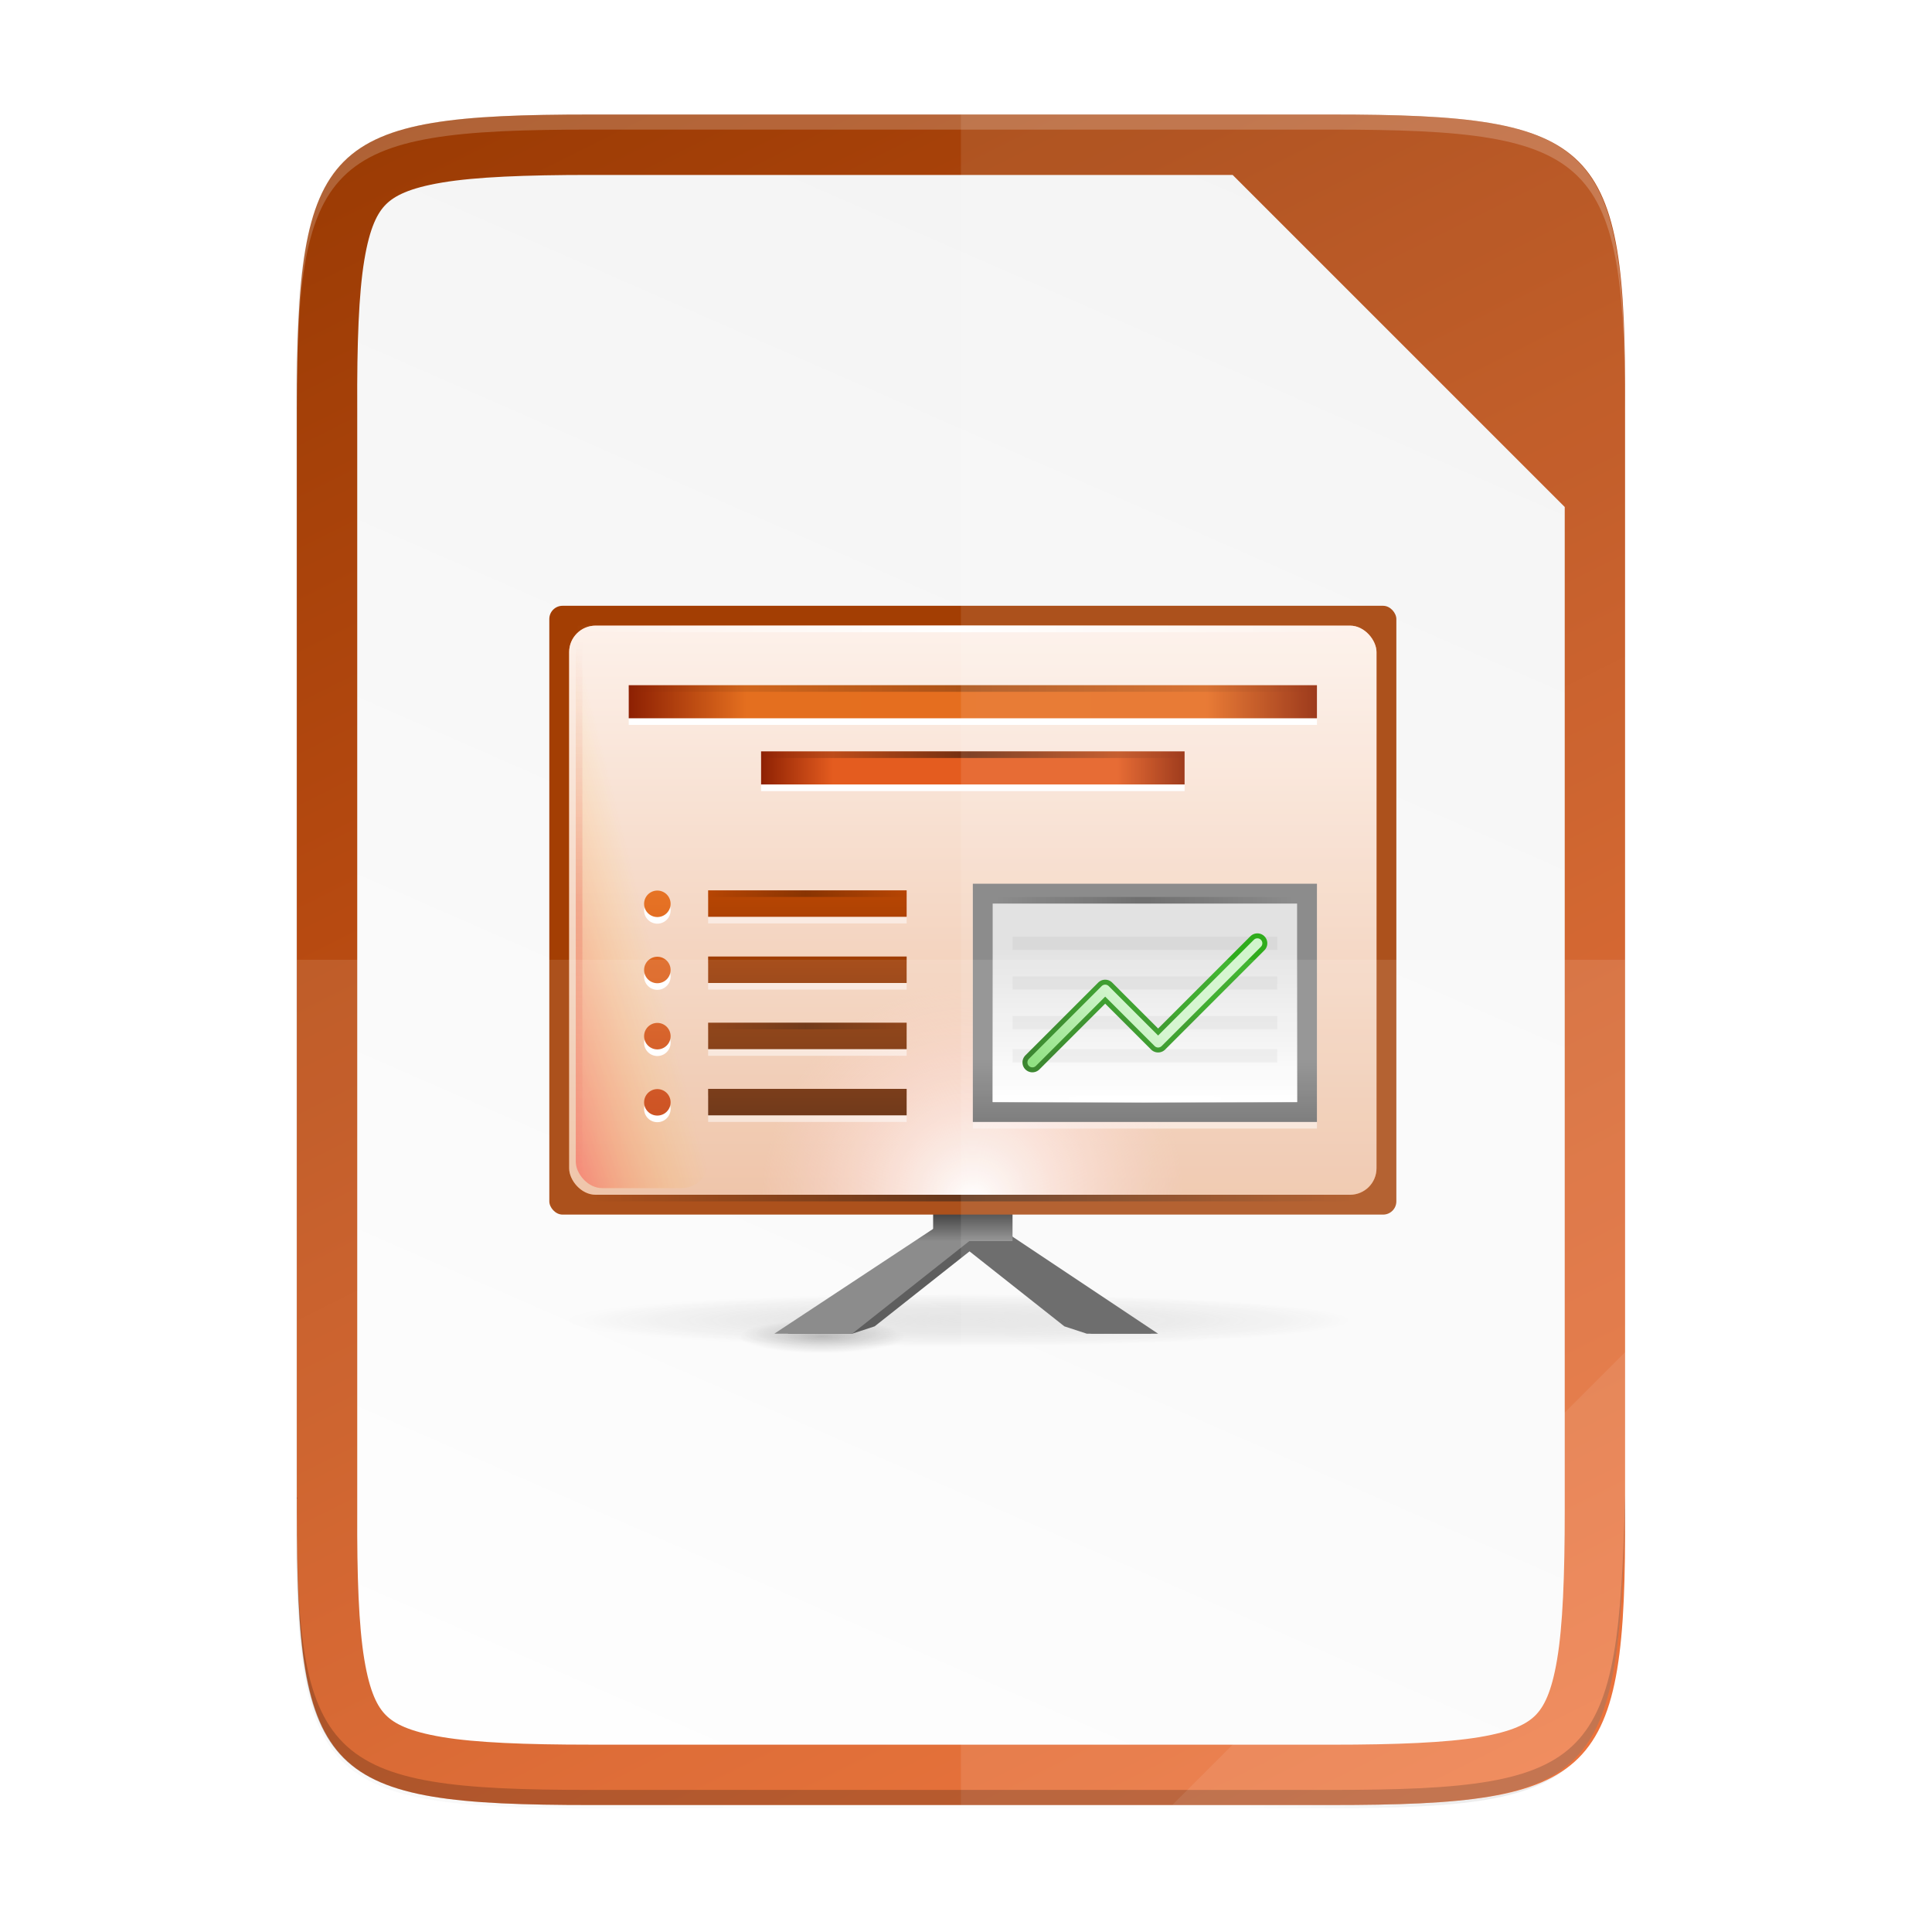 <?xml version="1.0" encoding="UTF-8" standalone="no"?>
<!-- Created with Inkscape (http://www.inkscape.org/) -->

<svg
   xmlns:dc="http://purl.org/dc/elements/1.1/"
   xmlns:cc="http://creativecommons.org/ns#"
   xmlns:rdf="http://www.w3.org/1999/02/22-rdf-syntax-ns#"
   xmlns:svg="http://www.w3.org/2000/svg"
   xmlns="http://www.w3.org/2000/svg"
   xmlns:xlink="http://www.w3.org/1999/xlink"
   xmlns:sodipodi="http://sodipodi.sourceforge.net/DTD/sodipodi-0.dtd"
   xmlns:inkscape="http://www.inkscape.org/namespaces/inkscape"
   width="256"
   height="256"
   viewBox="0 0 67.733 67.733"
   version="1.1"
   id="svg1037"
   inkscape:version="0.92.2 (unknown)"
   sodipodi:docname="1.svg">
  <defs
     id="defs1031">
    <linearGradient
       x1="1278"
       y1="-1062.638"
       x2="1278"
       y2="-1118.638"
       id="linearGradient21865"
       xlink:href="#linearGradient8754"
       gradientUnits="userSpaceOnUse"
       gradientTransform="matrix(2,0,0,2,-1069,630.656)" />
    <linearGradient
       id="linearGradient8754">
      <stop
         id="stop8756"
         style="stop-color:#dc85e9;stop-opacity:1"
         offset="0" />
      <stop
         id="stop8758"
         style="stop-color:#f8dcfb;stop-opacity:1"
         offset="1" />
    </linearGradient>
    <linearGradient
       x1="1559.5"
       y1="184"
       x2="1542"
       y2="184"
       id="linearGradient21867"
       xlink:href="#linearGradient8742"
       gradientUnits="userSpaceOnUse"
       gradientTransform="matrix(-1,0,0,1,2865,-1753.64)" />
    <linearGradient
       id="linearGradient8742">
      <stop
         id="stop8744"
         style="stop-color:#9200ff;stop-opacity:1"
         offset="0" />
      <stop
         id="stop8746"
         style="stop-color:#ff00ff;stop-opacity:0"
         offset="1" />
    </linearGradient>
    <linearGradient
       x1="1559.5"
       y1="184"
       x2="1542"
       y2="184"
       id="linearGradient21869"
       xlink:href="#linearGradient8742"
       gradientUnits="userSpaceOnUse"
       gradientTransform="translate(-123,-1753.64)" />
    <radialGradient
       cx="152.333"
       cy="-754.638"
       r="15"
       fx="152.333"
       fy="-754.638"
       id="radialGradient21871"
       xlink:href="#linearGradient8717"
       gradientUnits="userSpaceOnUse"
       gradientTransform="matrix(4.06286e-6,1.015,-4.277,0,-1857.01,-1670.52)" />
    <linearGradient
       id="linearGradient8717">
      <stop
         id="stop8719"
         style="stop-color:#800080;stop-opacity:1"
         offset="0" />
      <stop
         id="stop8723"
         style="stop-color:#800080;stop-opacity:1"
         offset="0.727" />
      <stop
         id="stop8721"
         style="stop-color:#ff00ff;stop-opacity:0"
         offset="1" />
    </linearGradient>
    <linearGradient
       x1="453.5"
       y1="970.5"
       x2="404.5"
       y2="970.5"
       id="linearGradient21873"
       xlink:href="#linearGradient8964"
       gradientUnits="userSpaceOnUse"
       gradientTransform="matrix(2,0,0,2,513,-3495.64)" />
    <linearGradient
       id="linearGradient8964">
      <stop
         id="stop8966"
         style="stop-color:#e196fb;stop-opacity:1"
         offset="0" />
      <stop
         id="stop8968"
         style="stop-color:#f4c7fa;stop-opacity:1"
         offset="0.13" />
      <stop
         id="stop8970"
         style="stop-color:#e091f3;stop-opacity:1"
         offset="0.314" />
      <stop
         id="stop8972"
         style="stop-color:#d764e9;stop-opacity:1"
         offset="0.441" />
      <stop
         id="stop8974"
         style="stop-color:#e7adf0;stop-opacity:1"
         offset="0.684" />
      <stop
         id="stop8976"
         style="stop-color:#e6a9f8;stop-opacity:1"
         offset="0.756" />
      <stop
         id="stop8978"
         style="stop-color:#e595f2;stop-opacity:1"
         offset="0.88" />
      <stop
         id="stop8980"
         style="stop-color:#f2cbf8;stop-opacity:1"
         offset="1" />
    </linearGradient>
    <linearGradient
       x1="1322"
       y1="-1568.511"
       x2="1419"
       y2="-1568.511"
       id="linearGradient21875"
       xlink:href="#linearGradient8663"
       gradientUnits="userSpaceOnUse"
       gradientTransform="translate(0.023,4.5e-5)" />
    <linearGradient
       id="linearGradient8663">
      <stop
         id="stop8665"
         style="stop-color:#9207a7;stop-opacity:1"
         offset="0" />
      <stop
         id="stop8667"
         style="stop-color:#c658bc;stop-opacity:1"
         offset="0.273" />
      <stop
         id="stop8669"
         style="stop-color:#a42eb6;stop-opacity:1"
         offset="0.51" />
      <stop
         id="stop8671"
         style="stop-color:#b415cd;stop-opacity:1"
         offset="0.834" />
      <stop
         id="stop8673"
         style="stop-color:#950ba8;stop-opacity:1"
         offset="1" />
    </linearGradient>
    <radialGradient
       cx="518.854"
       cy="730.484"
       r="22.89"
       fx="518.854"
       fy="730.484"
       id="radialGradient21877"
       xlink:href="#linearGradient14494"
       gradientUnits="userSpaceOnUse"
       gradientTransform="matrix(0.96,0,1.35768e-7,0.268,21.681,534.374)" />
    <linearGradient
       id="linearGradient14494">
      <stop
         id="stop14496"
         style="stop-color:#dc85e9;stop-opacity:1"
         offset="0" />
      <stop
         id="stop14498"
         style="stop-color:#f2cbf8;stop-opacity:1"
         offset="1" />
    </linearGradient>
    <linearGradient
       id="linearGradient8859">
      <stop
         id="stop8861"
         style="stop-color:#ffffff;stop-opacity:1"
         offset="0" />
      <stop
         id="stop8863"
         style="stop-color:#aa0000;stop-opacity:0"
         offset="1" />
    </linearGradient>
    <linearGradient
       x1="1510.477"
       y1="169"
       x2="1485.877"
       y2="194"
       id="linearGradient21881"
       xlink:href="#linearGradient8984"
       gradientUnits="userSpaceOnUse"
       gradientTransform="matrix(0.984,0,0,0.973,-100.349,-1748.97)" />
    <linearGradient
       id="linearGradient8984">
      <stop
         id="stop8986"
         style="stop-color:#ffffff;stop-opacity:1"
         offset="0" />
      <stop
         id="stop8988"
         style="stop-color:#ffffff;stop-opacity:0"
         offset="1" />
    </linearGradient>
    <linearGradient
       x1="1354.568"
       y1="-1522.359"
       x2="1383.38"
       y2="-1543.981"
       id="linearGradient21883"
       xlink:href="#linearGradient8984"
       gradientUnits="userSpaceOnUse"
       gradientTransform="matrix(0.976,0.126,-0.367,0.977,-556.181,-210.596)" />
    <linearGradient
       id="linearGradient7701">
      <stop
         id="stop7699"
         style="stop-color:#950ba8;stop-opacity:1"
         offset="0" />
      <stop
         id="stop7693"
         style="stop-color:#c557bc;stop-opacity:1"
         offset="1" />
    </linearGradient>
    <radialGradient
       cx="152.333"
       cy="-754.638"
       r="15"
       fx="152.333"
       fy="-754.638"
       id="radialGradient21871-3"
       xlink:href="#linearGradient8717"
       gradientUnits="userSpaceOnUse"
       gradientTransform="matrix(4.06286e-6,1.015,-4.277,0,-1857.01,-1670.52)" />
    <radialGradient
       cx="518.854"
       cy="730.484"
       r="22.89"
       fx="518.854"
       fy="730.484"
       id="radialGradient21877-8"
       xlink:href="#linearGradient14494"
       gradientUnits="userSpaceOnUse"
       gradientTransform="matrix(0.96,0,1.35768e-7,0.268,21.681,534.374)" />
    <linearGradient
       id="linearGradient9981">
      <stop
         id="stop9983"
         offset="0"
         style="stop-color: rgb(255, 246, 221); stop-opacity: 1;" />
      <stop
         id="stop9985"
         offset="1"
         style="stop-color: rgb(254, 248, 244); stop-opacity: 1;" />
    </linearGradient>
    <radialGradient
       inkscape:collect="always"
       xlink:href="#linearGradient16134-3-1-8"
       id="radialGradient4423"
       gradientUnits="userSpaceOnUse"
       gradientTransform="matrix(7.93527e-7,0.169,-0.835,0,197.029,-1517.95)"
       cx="152.333"
       cy="-754.638"
       fx="152.333"
       fy="-754.638"
       r="15" />
    <linearGradient
       id="linearGradient16134-3-1-8">
      <stop
         id="stop16136-6-3-7"
         style="stop-color:#000000;stop-opacity:0.502"
         offset="0" />
      <stop
         id="stop16138-4-6-2"
         style="stop-color:#000000;stop-opacity:0"
         offset="1" />
    </linearGradient>
    <radialGradient
       cx="152.333"
       cy="-754.638"
       r="15"
       fx="152.333"
       fy="-754.638"
       id="radialGradient21562"
       xlink:href="#linearGradient10462-7"
       gradientUnits="userSpaceOnUse"
       gradientTransform="matrix(3.84067e-6,0.271,-4.043,0,-2201.98,-1535.94)" />
    <linearGradient
       id="linearGradient10462-7">
      <stop
         id="stop10464-0"
         style="stop-color:#808080;stop-opacity:0.502"
         offset="0" />
      <stop
         id="stop10466-1"
         style="stop-color:#000000;stop-opacity:0"
         offset="1" />
    </linearGradient>
    <linearGradient
       inkscape:collect="always"
       xlink:href="#linearGradient10423"
       id="linearGradient4425"
       gradientUnits="userSpaceOnUse"
       x1="850.25"
       y1="-1506.575"
       x2="850.25"
       y2="-1510.583" />
    <linearGradient
       id="linearGradient10423">
      <stop
         id="stop10425"
         style="stop-color:#808080;stop-opacity:1"
         offset="0" />
      <stop
         id="stop10427"
         style="stop-color:#333333;stop-opacity:1"
         offset="1" />
    </linearGradient>
    <linearGradient
       x1="809.625"
       y1="-1074.763"
       x2="809.625"
       y2="-1116.764"
       id="linearGradient21568"
       xlink:href="#linearGradient13791"
       gradientUnits="userSpaceOnUse"
       gradientTransform="matrix(2.033,0,0,2.048,-752.267,686.81)" />
    <linearGradient
       id="linearGradient13791">
      <stop
         id="stop13793"
         style="stop-color:#d36118;stop-opacity:1"
         offset="0" />
      <stop
         id="stop13795"
         style="stop-color:#f09e6f;stop-opacity:1"
         offset="1" />
    </linearGradient>
    <linearGradient
       x1="812"
       y1="-1075.638"
       x2="812"
       y2="-1115.638"
       id="linearGradient21570"
       xlink:href="#linearGradient9929"
       gradientUnits="userSpaceOnUse"
       gradientTransform="matrix(2.033,0,0,2.15,-752.267,798.982)" />
    <linearGradient
       id="linearGradient9929">
      <stop
         id="stop9931"
         style="stop-color:#edbfa1;stop-opacity:1"
         offset="0" />
      <stop
         id="stop9933"
         style="stop-color:#fdf1ea;stop-opacity:1"
         offset="1" />
    </linearGradient>
    <linearGradient
       id="linearGradient10144">
      <stop
         id="stop10146"
         style="stop-color:#ff0000;stop-opacity:1"
         offset="0" />
      <stop
         id="stop10148"
         style="stop-color:#ffc600;stop-opacity:0"
         offset="1" />
    </linearGradient>
    <radialGradient
       cx="-1535.455"
       cy="-853"
       r="10"
       fx="-1535.455"
       fy="-853"
       id="radialGradient21574"
       xlink:href="#linearGradient10138"
       gradientUnits="userSpaceOnUse"
       gradientTransform="matrix(-3.316,0,0,-3.2,-6604.01,-3579.6)" />
    <linearGradient
       id="linearGradient10138">
      <stop
         id="stop10140"
         style="stop-color:#ffffff;stop-opacity:1"
         offset="0" />
      <stop
         id="stop10142"
         style="stop-color:#ffd5d5;stop-opacity:0"
         offset="1" />
    </linearGradient>
    <linearGradient
       inkscape:collect="always"
       xlink:href="#linearGradient10658"
       id="linearGradient4110"
       gradientUnits="userSpaceOnUse"
       x1="825.25"
       y1="-1559.638"
       x2="825.25"
       y2="-1525.638" />
    <linearGradient
       id="linearGradient10658">
      <stop
         id="stop10660"
         style="stop-color:#b84603;stop-opacity:1"
         offset="0" />
      <stop
         id="stop10662"
         style="stop-color:#622502;stop-opacity:1"
         offset="1" />
    </linearGradient>
    <linearGradient
       x1="895.5"
       y1="647.812"
       x2="895.5"
       y2="735.75"
       id="linearGradient21578"
       xlink:href="#linearGradient10391"
       gradientUnits="userSpaceOnUse" />
    <linearGradient
       id="linearGradient10391">
      <stop
         id="stop10393"
         style="stop-color:#e67325;stop-opacity:1"
         offset="0" />
      <stop
         id="stop10395"
         style="stop-color:#c8400c;stop-opacity:1"
         offset="1" />
    </linearGradient>
    <linearGradient
       x1="798.245"
       y1="-1589.138"
       x2="902"
       y2="-1589.138"
       id="linearGradient21580"
       xlink:href="#linearGradient10226"
       gradientUnits="userSpaceOnUse" />
    <linearGradient
       id="linearGradient10226">
      <stop
         id="stop10228"
         style="stop-color:#8e2103;stop-opacity:1"
         offset="0" />
      <stop
         id="stop10236"
         style="stop-color:#e46f1f;stop-opacity:1"
         offset="0.169" />
      <stop
         id="stop10234"
         style="stop-color:#e66d20;stop-opacity:1"
         offset="0.838" />
      <stop
         id="stop10230"
         style="stop-color:#922504;stop-opacity:1"
         offset="1" />
    </linearGradient>
    <linearGradient
       x1="902.25"
       y1="-1534.416"
       x2="902.25"
       y2="-1524.357"
       id="linearGradient21582"
       xlink:href="#linearGradient10682"
       gradientUnits="userSpaceOnUse" />
    <linearGradient
       id="linearGradient10682">
      <stop
         id="stop10684"
         style="stop-color:#808080;stop-opacity:1"
         offset="0" />
      <stop
         id="stop10686"
         style="stop-color:#606060;stop-opacity:1"
         offset="1" />
    </linearGradient>
    <linearGradient
       x1="714"
       y1="-1063.638"
       x2="714"
       y2="-1079.16"
       id="linearGradient21584"
       xlink:href="#linearGradient8984"
       gradientUnits="userSpaceOnUse"
       gradientTransform="matrix(1.179,0,0,1.5,10.846,67.819)" />
    <linearGradient
       x1="889"
       y1="-1054.638"
       x2="879"
       y2="-1042.638"
       id="linearGradient21586"
       xlink:href="#linearGradient13214"
       gradientUnits="userSpaceOnUse"
       gradientTransform="matrix(2,0,0,2,-898,556.638)" />
    <linearGradient
       id="linearGradient13214">
      <stop
         id="stop13216"
         style="stop-color:#18a303;stop-opacity:1"
         offset="0" />
      <stop
         id="stop13218"
         style="stop-color:#106802;stop-opacity:1"
         offset="1" />
    </linearGradient>
    <linearGradient
       x1="818.035"
       y1="-1575.703"
       x2="882.237"
       y2="-1575.703"
       id="linearGradient21588"
       xlink:href="#linearGradient10367"
       gradientUnits="userSpaceOnUse" />
    <linearGradient
       id="linearGradient10367">
      <stop
         id="stop10369"
         style="stop-color:#8e2103;stop-opacity:1"
         offset="0" />
      <stop
         id="stop10371"
         style="stop-color:#e45c1f;stop-opacity:1"
         offset="0.169" />
      <stop
         id="stop10373"
         style="stop-color:#e45c1f;stop-opacity:1"
         offset="0.838" />
      <stop
         id="stop10375"
         style="stop-color:#922504;stop-opacity:1"
         offset="1" />
    </linearGradient>
    <linearGradient
       x1="-17"
       y1="-1194.638"
       x2="144"
       y2="-1194.638"
       id="linearGradient21590"
       xlink:href="#linearGradient9014"
       gradientUnits="userSpaceOnUse"
       gradientTransform="matrix(0.727,0,0,1,802.354,-405)" />
    <linearGradient
       id="linearGradient9014">
      <stop
         id="stop9016"
         style="stop-color:#ffffff;stop-opacity:0"
         offset="0" />
      <stop
         id="stop9018"
         style="stop-color:#ffffff;stop-opacity:1"
         offset="0.493" />
      <stop
         id="stop9020"
         style="stop-color:#ffffff;stop-opacity:0"
         offset="1" />
    </linearGradient>
    <linearGradient
       x1="895.5"
       y1="621.562"
       x2="895.5"
       y2="709.5"
       id="linearGradient21594"
       xlink:href="#linearGradient10391"
       gradientUnits="userSpaceOnUse" />
    <linearGradient
       x1="895.5"
       y1="595.312"
       x2="895.5"
       y2="683.25"
       id="linearGradient21598"
       xlink:href="#linearGradient10391"
       gradientUnits="userSpaceOnUse" />
    <linearGradient
       x1="895.5"
       y1="569.062"
       x2="895.5"
       y2="657"
       id="linearGradient21602"
       xlink:href="#linearGradient10391"
       gradientUnits="userSpaceOnUse" />
    <linearGradient
       x1="-17"
       y1="-1194.638"
       x2="144"
       y2="-1194.638"
       id="linearGradient21604"
       xlink:href="#linearGradient8074-2"
       gradientUnits="userSpaceOnUse"
       gradientTransform="matrix(0.646,0,0,1,808.981,-396)" />
    <linearGradient
       id="linearGradient8074-2">
      <stop
         id="stop8076-1"
         style="stop-color:#000000;stop-opacity:0"
         offset="0" />
      <stop
         id="stop8078-94"
         style="stop-color:#000000;stop-opacity:1"
         offset="0.493" />
      <stop
         id="stop8080-0"
         style="stop-color:#000000;stop-opacity:0"
         offset="1" />
    </linearGradient>
    <linearGradient
       x1="-17"
       y1="-1194.638"
       x2="144"
       y2="-1194.638"
       id="linearGradient21606"
       xlink:href="#linearGradient8074-2"
       gradientUnits="userSpaceOnUse"
       gradientTransform="matrix(0.398,0,0,1,824.758,-386)" />
    <linearGradient
       x1="-17"
       y1="-1194.638"
       x2="144"
       y2="-1194.638"
       id="linearGradient21608"
       xlink:href="#linearGradient8074-2"
       gradientUnits="userSpaceOnUse"
       gradientTransform="matrix(0.72,0,0,1,804.248,-319)" />
    <linearGradient
       x1="-17"
       y1="-1194.638"
       x2="144"
       y2="-1194.638"
       id="linearGradient21612"
       xlink:href="#linearGradient9014"
       gradientUnits="userSpaceOnUse"
       gradientTransform="matrix(0.286,0,0,1,858.013,-333.937)" />
    <linearGradient
       id="linearGradient11600">
      <stop
         id="stop11602"
         style="stop-color:#d40000;stop-opacity:0"
         offset="0" />
      <stop
         id="stop11604"
         style="stop-color:#d40000;stop-opacity:1"
         offset="0.493" />
      <stop
         id="stop11606"
         style="stop-color:#d40000;stop-opacity:0"
         offset="1" />
    </linearGradient>
    <linearGradient
       x1="881"
       y1="-1042.638"
       x2="887"
       y2="-1048.638"
       id="linearGradient21618"
       xlink:href="#linearGradient10617"
       gradientUnits="userSpaceOnUse"
       gradientTransform="matrix(2,0,0,2,-898,556.638)" />
    <linearGradient
       id="linearGradient10617">
      <stop
         id="stop10619"
         style="stop-color:#78db67;stop-opacity:1"
         offset="0" />
      <stop
         id="stop10621"
         style="stop-color:#ccf4c6;stop-opacity:1"
         offset="1" />
    </linearGradient>
    <radialGradient
       inkscape:collect="always"
       xlink:href="#linearGradient16134-3-1-8"
       id="radialGradient1512"
       gradientUnits="userSpaceOnUse"
       gradientTransform="matrix(7.93527e-7,0.169,-0.835,0,197.029,-1517.95)"
       cx="152.333"
       cy="-754.638"
       fx="152.333"
       fy="-754.638"
       r="15" />
    <radialGradient
       inkscape:collect="always"
       xlink:href="#linearGradient16134-3-1-8"
       id="radialGradient1520"
       gradientUnits="userSpaceOnUse"
       gradientTransform="matrix(7.93527e-7,0.169,-0.835,0,197.029,-1517.95)"
       cx="152.333"
       cy="-754.638"
       fx="152.333"
       fy="-754.638"
       r="15" />
    <linearGradient
       gradientTransform="matrix(0.265,0,0,0.265,-6.526,221.64)"
       inkscape:collect="always"
       xlink:href="#linearGradient4338"
       id="linearGradient1144"
       x1="208"
       y1="28"
       x2="96"
       y2="284"
       gradientUnits="userSpaceOnUse" />
    <linearGradient
       inkscape:collect="always"
       id="linearGradient4338">
      <stop
         style="stop-color:#f2f2f2;stop-opacity:1"
         offset="0"
         id="stop4340" />
      <stop
         style="stop-color:#ffffff;stop-opacity:1"
         offset="1"
         id="stop4342" />
    </linearGradient>
    <linearGradient
       gradientUnits="userSpaceOnUse"
       y2="119.093"
       x2="-35.31"
       y1="401.584"
       x1="529.655"
       id="linearGradient4226"
       xlink:href="#linearGradient7713"
       inkscape:collect="always"
       gradientTransform="matrix(0,-0.12,-0.12,0,67.016,292.548)" />
    <linearGradient
       id="linearGradient7713">
      <stop
         id="stop7711"
         style="stop-color:#993a03;stop-opacity:1"
         offset="0" />
      <stop
         id="stop7709"
         style="stop-color:#f0692c;stop-opacity:1"
         offset="1" />
    </linearGradient>
    <linearGradient
       inkscape:collect="always"
       xlink:href="#linearGradient4360"
       id="linearGradient4358"
       x1="88"
       y1="88"
       x2="488"
       y2="488"
       gradientUnits="userSpaceOnUse" />
    <linearGradient
       id="linearGradient4360"
       inkscape:collect="always">
      <stop
         id="stop4362"
         offset="0"
         style="stop-color:#000000;stop-opacity:0.588" />
      <stop
         style="stop-color:#000000;stop-opacity:0"
         offset="0.88"
         id="stop4364" />
      <stop
         id="stop4366"
         offset="1"
         style="stop-color:#000000;stop-opacity:1" />
    </linearGradient>
    <filter
       inkscape:collect="always"
       style="color-interpolation-filters:sRGB"
       id="filter4380"
       x="-0.053"
       width="1.106"
       y="-0.044"
       height="1.088">
      <feGaussianBlur
         inkscape:collect="always"
         stdDeviation="8.48"
         id="feGaussianBlur4382" />
    </filter>
    <filter
       inkscape:collect="always"
       style="color-interpolation-filters:sRGB"
       id="filter4346"
       x="-0.013"
       width="1.026"
       y="-0.011"
       height="1.022">
      <feGaussianBlur
         inkscape:collect="always"
         stdDeviation="2.12"
         id="feGaussianBlur4348" />
    </filter>
    <linearGradient
       inkscape:collect="always"
       xlink:href="#linearGradient10658"
       id="linearGradient2404"
       gradientUnits="userSpaceOnUse"
       x1="825.25"
       y1="-1559.638"
       x2="825.25"
       y2="-1525.638" />
    <linearGradient
       inkscape:collect="always"
       xlink:href="#linearGradient10658"
       id="linearGradient2406"
       gradientUnits="userSpaceOnUse"
       x1="825.25"
       y1="-1559.638"
       x2="825.25"
       y2="-1525.638" />
    <linearGradient
       inkscape:collect="always"
       xlink:href="#linearGradient10658"
       id="linearGradient2408"
       gradientUnits="userSpaceOnUse"
       x1="825.25"
       y1="-1559.638"
       x2="825.25"
       y2="-1525.638" />
    <radialGradient
       inkscape:collect="always"
       xlink:href="#linearGradient16134-3-1-8"
       id="radialGradient2428"
       gradientUnits="userSpaceOnUse"
       gradientTransform="matrix(7.93527e-7,0.169,-0.835,0,197.029,-1517.95)"
       cx="152.333"
       cy="-754.638"
       fx="152.333"
       fy="-754.638"
       r="15" />
    <linearGradient
       inkscape:collect="always"
       xlink:href="#linearGradient10423"
       id="linearGradient2430"
       gradientUnits="userSpaceOnUse"
       x1="850.25"
       y1="-1506.575"
       x2="850.25"
       y2="-1510.583" />
    <linearGradient
       inkscape:collect="always"
       xlink:href="#linearGradient10144"
       id="linearGradient2432"
       gradientUnits="userSpaceOnUse"
       gradientTransform="matrix(1.667,0,0,7,-91.667,9465.83)"
       x1="529.25"
       y1="-1568.638"
       x2="535"
       y2="-1574.638" />
    <linearGradient
       inkscape:collect="always"
       xlink:href="#linearGradient8074-2"
       id="linearGradient2434"
       gradientUnits="userSpaceOnUse"
       gradientTransform="matrix(0.286,0,0,1,857.864,-364)"
       x1="-17"
       y1="-1194.638"
       x2="144"
       y2="-1194.638" />
    <linearGradient
       inkscape:collect="always"
       xlink:href="#linearGradient8074-2"
       id="linearGradient2436"
       gradientUnits="userSpaceOnUse"
       gradientTransform="matrix(0.186,0,0,1,813.168,-365)"
       x1="-17"
       y1="-1194.638"
       x2="144"
       y2="-1194.638" />
    <linearGradient
       inkscape:collect="always"
       xlink:href="#linearGradient11600"
       id="linearGradient2438"
       gradientUnits="userSpaceOnUse"
       gradientTransform="matrix(0.509,0,0,1,-1588.98,403.638)"
       x1="-17"
       y1="-1194.638"
       x2="144"
       y2="-1194.638" />
  </defs>
  <sodipodi:namedview
     id="base"
     pagecolor="#ffffff"
     bordercolor="#666666"
     borderopacity="1.0"
     inkscape:pageopacity="0.0"
     inkscape:pageshadow="2"
     inkscape:zoom="3.2421875"
     inkscape:cx="-38.399999"
     inkscape:cy="125.85167"
     inkscape:document-units="px"
     inkscape:current-layer="layer1"
     showgrid="true"
     units="px"
     inkscape:window-width="1920"
     inkscape:window-height="1013"
     inkscape:window-x="0"
     inkscape:window-y="34"
     inkscape:window-maximized="1">
    <inkscape:grid
       type="xygrid"
       id="grid1672" />
  </sodipodi:namedview>
  <g
     inkscape:label="Livello 1"
     inkscape:groupmode="layer"
     id="layer1"
     transform="translate(0,-229.267)">
    <path
       style="color:#000000;display:inline;overflow:visible;visibility:visible;opacity:0.1;fill:#000000;fill-opacity:1;fill-rule:nonzero;stroke:none;stroke-width:2;marker:none;filter:url(#filter4346);enable-background:accumulate"
       d="M 189.843,74 C 119.25,74 111.654,81.251 112,151.987 V 298 444.013 C 111.654,514.749 119.25,522 189.843,522 H 386.157 C 456.75,522 462.163,514.726 464,444.013 V 298 151.987 C 464,81.25 456.75,74 386.157,74 Z"
       id="rect4158-9"
       inkscape:connector-curvature="0"
       sodipodi:nodetypes="scccssscsss"
       transform="matrix(0.132,0,0,0.132,-4.41,223.757)" />
    <path
       sodipodi:nodetypes="scccssscsss"
       inkscape:connector-curvature="0"
       id="path4350"
       d="M 189.843,74 C 119.25,74 111.654,81.251 112,151.987 V 298 444.013 C 111.654,514.749 119.25,522 189.843,522 H 386.157 C 456.75,522 464,514.75 464,444.013 V 298 151.987 C 464,81.25 456.75,74 386.157,74 Z"
       style="color:#000000;display:inline;overflow:visible;visibility:visible;opacity:0.3;fill:url(#linearGradient4358);fill-opacity:1;fill-rule:nonzero;stroke:none;stroke-width:2;marker:none;filter:url(#filter4380);enable-background:accumulate"
       transform="matrix(0.132,0,0,0.132,-4.41,223.757)" />
    <path
       style="color:#000000;display:inline;overflow:visible;visibility:visible;fill:url(#linearGradient4226);fill-opacity:1;fill-rule:nonzero;stroke:none;stroke-width:0.265;marker:none;enable-background:accumulate"
       d="m 46.674,233.282 c 9.339,0 10.344,0.959 10.298,10.317 v 19.316 19.316 c 0.046,9.358 -0.959,10.317 -10.298,10.317 H 20.704 c -9.339,0 -10.298,-0.959 -10.298,-10.317 v -19.316 -19.316 c 0,-9.358 0.959,-10.317 10.298,-10.317 z"
       id="rect4158"
       inkscape:connector-curvature="0"
       sodipodi:nodetypes="scccssscsss" />
    <path
       style="color:#000000;font-style:normal;font-variant:normal;font-weight:normal;font-stretch:normal;font-size:medium;line-height:normal;font-family:sans-serif;font-variant-ligatures:normal;font-variant-position:normal;font-variant-caps:normal;font-variant-numeric:normal;font-variant-alternates:normal;font-feature-settings:normal;text-indent:0;text-align:start;text-decoration:none;text-decoration-line:none;text-decoration-style:solid;text-decoration-color:#000000;letter-spacing:normal;word-spacing:normal;text-transform:none;writing-mode:lr-tb;direction:ltr;text-orientation:mixed;dominant-baseline:auto;baseline-shift:baseline;text-anchor:start;white-space:normal;shape-padding:0;clip-rule:nonzero;display:inline;overflow:visible;visibility:visible;opacity:1;isolation:auto;mix-blend-mode:normal;color-interpolation:sRGB;color-interpolation-filters:linearRGB;solid-color:#000000;solid-opacity:1;vector-effect:none;fill:url(#linearGradient1144);fill-opacity:1;fill-rule:nonzero;stroke:none;stroke-width:4.233;stroke-linecap:butt;stroke-linejoin:miter;stroke-miterlimit:4;stroke-dasharray:none;stroke-dashoffset:0;stroke-opacity:1;marker:none;color-rendering:auto;image-rendering:auto;shape-rendering:auto;text-rendering:auto;enable-background:accumulate"
       d="m 20.705,290.432 c -2.299,0 -4.033,-0.07 -5.205,-0.267 -1.172,-0.197 -1.677,-0.473 -1.968,-0.764 -0.292,-0.291 -0.566,-0.789 -0.76,-1.956 -0.194,-1.167 -0.259,-2.901 -0.248,-5.203 v -0.005 -19.321 -19.321 -0.005 c -0.011,-2.301 0.054,-4.035 0.248,-5.203 0.194,-1.167 0.468,-1.665 0.76,-1.956 0.292,-0.291 0.797,-0.568 1.968,-0.764 1.172,-0.197 2.906,-0.267 5.205,-0.267 h 22.51 l 11.642,11.641 v 15.875 19.316 c 0,2.303 -0.07,4.04 -0.267,5.21 -0.196,1.171 -0.472,1.672 -0.762,1.963 -0.29,0.29 -0.788,0.565 -1.955,0.761 -1.167,0.196 -2.899,0.267 -5.198,0.267 z"
       id="path1117"
       inkscape:connector-curvature="0" />
    <g
       style="display:inline;enable-background:new"
       id="g21475"
       transform="matrix(0.232,0,0,0.232,-163.094,622.317)">
      <rect
         style="color:#000000;display:inline;overflow:visible;visibility:visible;opacity:0.5;fill:url(#radialGradient2428);fill-opacity:1;fill-rule:nonzero;stroke:none;stroke-width:1;marker:none"
         id="rect10490"
         y="-1494.638"
         x="815"
         height="5"
         width="25" />
      <rect
         style="color:#000000;display:inline;overflow:visible;visibility:visible;opacity:0.4;fill:url(#radialGradient21562);fill-opacity:1;fill-rule:nonzero;stroke:none;stroke-width:1;marker:none"
         id="rect10563"
         y="-1498.638"
         x="789"
         height="8"
         width="121" />
      <path
         inkscape:connector-curvature="0"
         style="fill:#4d4d4d;fill-opacity:1;stroke:none"
         id="path10476"
         d="m 846.242,-1508.638 -24.242,16 h 9.769 l 3.398,-1.114 18.833,-14.886 z" />
      <use
         xlink:href="#path10476"
         height="1085"
         width="5033"
         y="0"
         x="0"
         id="use14177"
         transform="matrix(-1,0,0,1,1699,0)" />
      <path
         inkscape:connector-curvature="0"
         style="fill:#4d4d4d;fill-opacity:1;stroke:none"
         id="path10478"
         d="m 854,-1508.638 24,16 H 867.989 l -3.086,-0.878 -18.903,-15.122 z" />
      <path
         inkscape:connector-curvature="0"
         style="fill:url(#linearGradient2430);fill-opacity:1;stroke:none"
         id="path9896"
         d="m 844.242,-1508.638 -24.242,16 h 11.758 l 20.242,-16 z" />
      <rect
         style="color:#000000;display:inline;overflow:visible;visibility:visible;fill:url(#linearGradient4425);fill-opacity:1;fill-rule:nonzero;stroke:none;stroke-width:1.3;marker:none"
         id="rect9898"
         y="-1512.638"
         x="844"
         height="6"
         width="12" />
      <rect
         style="color:#000000;display:inline;overflow:visible;visibility:visible;fill:#a33e03;fill-opacity:1;fill-rule:nonzero;stroke:none;stroke-width:1;marker:none"
         id="rect9902"
         y="-1602.638"
         x="786"
         ry="2"
         rx="2"
         height="92"
         width="128" />
      <rect
         style="color:#000000;display:inline;overflow:visible;visibility:visible;fill:url(#linearGradient21568);fill-opacity:1;fill-rule:nonzero;stroke:none;stroke-width:1;marker:none"
         id="rect9904"
         y="-1599.638"
         x="789"
         ry="4"
         rx="4"
         height="86"
         width="122" />
      <rect
         style="color:#000000;display:inline;overflow:visible;visibility:visible;fill:url(#linearGradient21570);fill-opacity:1;fill-rule:nonzero;stroke:none;stroke-width:1;marker:none"
         id="rect9906"
         y="-1599.638"
         x="789"
         ry="4"
         rx="4"
         height="86"
         width="122" />
      <rect
         style="color:#000000;display:inline;overflow:visible;visibility:visible;opacity:0.35;fill:url(#linearGradient2432);fill-opacity:1;fill-rule:nonzero;stroke:none;stroke-width:15.997;marker:none"
         id="rect10082"
         y="-1598.638"
         x="790"
         ry="4"
         rx="4"
         height="84"
         width="20" />
      <rect
         style="color:#000000;display:inline;overflow:visible;visibility:visible;opacity:0.5;fill:#ffffff;fill-opacity:1;fill-rule:nonzero;stroke:none;stroke-width:1;marker:none"
         id="rect10603"
         y="-1559.638"
         x="850"
         height="36"
         width="52" />
      <rect
         style="color:#000000;display:inline;overflow:visible;visibility:visible;fill:url(#radialGradient21574);fill-opacity:1;fill-rule:nonzero;stroke:none;stroke-width:15.997;marker:none"
         id="rect10090"
         transform="rotate(90)"
         y="-882"
         x="-1545.638"
         height="64"
         width="32" />
      <g
         style="opacity:0.5"
         id="g10220">
        <rect
           style="color:#000000;display:inline;overflow:visible;visibility:visible;fill:#ffffff;fill-opacity:1;fill-rule:nonzero;stroke:none;stroke-width:5.011;marker:none"
           id="rect10204"
           y="-1558.638"
           x="810"
           height="4"
           width="30" />
        <rect
           style="color:#000000;display:inline;overflow:visible;visibility:visible;fill:#ffffff;fill-opacity:1;fill-rule:nonzero;stroke:none;stroke-width:5.011;marker:none"
           id="rect10206"
           y="-1548.638"
           x="810"
           height="4"
           width="30" />
        <rect
           style="color:#000000;display:inline;overflow:visible;visibility:visible;fill:#ffffff;fill-opacity:1;fill-rule:nonzero;stroke:none;stroke-width:5.011;marker:none"
           id="rect10208"
           y="-1538.638"
           x="810"
           height="4"
           width="30" />
        <rect
           style="color:#000000;display:inline;overflow:visible;visibility:visible;fill:#ffffff;fill-opacity:1;fill-rule:nonzero;stroke:none;stroke-width:5.011;marker:none"
           id="rect10210"
           y="-1528.638"
           x="810"
           height="4"
           width="30" />
      </g>
      <rect
         style="color:#000000;display:inline;overflow:visible;visibility:visible;fill:url(#linearGradient2404);fill-opacity:1;fill-rule:nonzero;stroke:none;stroke-width:5.011;marker:none"
         id="rect9910"
         y="-1559.638"
         x="810"
         height="4"
         width="30" />
      <g
         id="g10182">
        <path
           inkscape:connector-curvature="0"
           style="color:#000000;display:inline;overflow:visible;visibility:visible;fill:#ffffff;fill-opacity:1;fill-rule:nonzero;stroke:none;stroke-width:1;marker:none"
           id="path10176"
           transform="matrix(0.364,0,0,0.381,476.364,-1794.92)"
           d="m 901,651.75 a 5.5,5.25 0 1 1 -11,0 5.5,5.25 0 1 1 11,0 z" />
        <path
           inkscape:connector-curvature="0"
           style="color:#000000;display:inline;overflow:visible;visibility:visible;fill:#ffffff;fill-opacity:1;fill-rule:nonzero;stroke:none;stroke-width:1;marker:none"
           id="path10178"
           transform="matrix(0.364,0,0,0.381,476.364,-1784.92)"
           d="m 901,651.75 a 5.5,5.25 0 1 1 -11,0 5.5,5.25 0 1 1 11,0 z" />
        <path
           inkscape:connector-curvature="0"
           style="color:#000000;display:inline;overflow:visible;visibility:visible;fill:#ffffff;fill-opacity:1;fill-rule:nonzero;stroke:none;stroke-width:1;marker:none"
           id="path10174"
           transform="matrix(0.364,0,0,0.381,476.364,-1804.92)"
           d="m 901,651.75 a 5.5,5.25 0 1 1 -11,0 5.5,5.25 0 1 1 11,0 z" />
        <path
           inkscape:connector-curvature="0"
           style="color:#000000;display:inline;overflow:visible;visibility:visible;fill:#ffffff;fill-opacity:1;fill-rule:nonzero;stroke:none;stroke-width:1;marker:none"
           id="path10180"
           transform="matrix(0.364,0,0,0.381,476.364,-1774.92)"
           d="m 901,651.75 a 5.5,5.25 0 1 1 -11,0 5.5,5.25 0 1 1 11,0 z" />
      </g>
      <path
         inkscape:connector-curvature="0"
         style="color:#000000;display:inline;overflow:visible;visibility:visible;fill:url(#linearGradient21578);fill-opacity:1;fill-rule:nonzero;stroke:none;stroke-width:1;marker:none"
         id="path9916"
         transform="matrix(0.364,0,0,0.381,476.364,-1805.92)"
         d="m 901,651.75 a 5.5,5.25 0 1 1 -11,0 5.5,5.25 0 1 1 11,0 z" />
      <rect
         style="color:#000000;display:inline;overflow:visible;visibility:visible;fill:#ffffff;fill-opacity:1;fill-rule:nonzero;stroke:none;stroke-width:5.011;marker:none"
         id="rect10287"
         y="-1589.638"
         x="798"
         height="5"
         width="104" />
      <rect
         style="color:#000000;display:inline;overflow:visible;visibility:visible;fill:url(#linearGradient21580);fill-opacity:1;fill-rule:nonzero;stroke:none;stroke-width:5.011;marker:none"
         id="rect9922"
         y="-1590.638"
         x="798"
         height="5"
         width="104" />
      <rect
         style="color:#000000;display:inline;overflow:visible;visibility:visible;fill:url(#linearGradient21582);fill-opacity:1;fill-rule:nonzero;stroke:none;stroke-width:1;marker:none"
         id="rect9926"
         y="-1560.638"
         x="850"
         height="36"
         width="52" />
      <rect
         style="color:#000000;display:inline;overflow:visible;visibility:visible;fill:#dfdfdf;fill-opacity:1;fill-rule:nonzero;stroke:none;stroke-width:1;marker:none"
         id="rect9928"
         y="-1557.638"
         x="853"
         height="30"
         width="46" />
      <rect
         style="color:#000000;display:inline;overflow:visible;visibility:visible;fill:url(#linearGradient21584);fill-opacity:1;fill-rule:nonzero;stroke:none;stroke-width:1;marker:none"
         id="rect9930"
         y="-1557.638"
         x="853"
         height="30"
         width="46" />
      <rect
         style="color:#000000;display:inline;overflow:visible;visibility:visible;opacity:0.05;fill:#000000;fill-opacity:1;fill-rule:nonzero;stroke:none;stroke-width:1;marker:none"
         id="rect9936"
         y="-1552.638"
         x="856"
         height="2"
         width="40" />
      <path
         inkscape:connector-curvature="0"
         style="display:inline;fill:none;stroke:url(#linearGradient21586);stroke-width:3;stroke-linecap:round;stroke-linejoin:round;stroke-opacity:1"
         id="path9942"
         d="m 859,-1533.638 11,-11 8,8 15,-15" />
      <rect
         style="color:#000000;display:inline;overflow:visible;visibility:visible;fill:#ffffff;fill-opacity:1;fill-rule:nonzero;stroke:none;stroke-width:5.011;marker:none"
         id="rect10289"
         y="-1579.638"
         x="818"
         height="5"
         width="64" />
      <rect
         style="color:#000000;display:inline;overflow:visible;visibility:visible;fill:url(#linearGradient21588);fill-opacity:1;fill-rule:nonzero;stroke:none;stroke-width:5.011;marker:none"
         id="rect9948"
         y="-1580.638"
         x="818"
         height="5"
         width="64" />
      <rect
         style="color:#000000;display:inline;overflow:visible;visibility:visible;fill:url(#linearGradient21590);fill-opacity:1;fill-rule:nonzero;stroke:none;stroke-width:1;marker:none"
         id="rect10100"
         y="-1599.638"
         x="790"
         height="1"
         width="117" />
      <rect
         style="color:#000000;display:inline;overflow:visible;visibility:visible;fill:url(#linearGradient2406);fill-opacity:1;fill-rule:nonzero;stroke:none;stroke-width:5.011;marker:none"
         id="rect10156"
         y="-1549.638"
         x="810"
         height="4"
         width="30" />
      <path
         inkscape:connector-curvature="0"
         style="color:#000000;display:inline;overflow:visible;visibility:visible;fill:url(#linearGradient21594);fill-opacity:1;fill-rule:nonzero;stroke:none;stroke-width:1;marker:none"
         id="path10158"
         transform="matrix(0.364,0,0,0.381,476.364,-1795.92)"
         d="m 901,651.75 a 5.5,5.25 0 1 1 -11,0 5.5,5.25 0 1 1 11,0 z" />
      <rect
         style="color:#000000;display:inline;overflow:visible;visibility:visible;fill:url(#linearGradient2408);fill-opacity:1;fill-rule:nonzero;stroke:none;stroke-width:5.011;marker:none"
         id="rect10162"
         y="-1539.638"
         x="810"
         height="4"
         width="30" />
      <path
         inkscape:connector-curvature="0"
         style="color:#000000;display:inline;overflow:visible;visibility:visible;fill:url(#linearGradient21598);fill-opacity:1;fill-rule:nonzero;stroke:none;stroke-width:1;marker:none"
         id="path10164"
         transform="matrix(0.364,0,0,0.381,476.364,-1785.92)"
         d="m 901,651.75 a 5.5,5.25 0 1 1 -11,0 5.5,5.25 0 1 1 11,0 z" />
      <rect
         style="color:#000000;display:inline;overflow:visible;visibility:visible;fill:url(#linearGradient4110);fill-opacity:1;fill-rule:nonzero;stroke:none;stroke-width:5.011;marker:none"
         id="rect10168"
         y="-1529.638"
         x="810"
         height="4"
         width="30" />
      <path
         inkscape:connector-curvature="0"
         style="color:#000000;display:inline;overflow:visible;visibility:visible;fill:url(#linearGradient21602);fill-opacity:1;fill-rule:nonzero;stroke:none;stroke-width:1;marker:none"
         id="path10170"
         transform="matrix(0.364,0,0,0.381,476.364,-1775.92)"
         d="m 901,651.75 a 5.5,5.25 0 1 1 -11,0 5.5,5.25 0 1 1 11,0 z" />
      <rect
         style="color:#000000;display:inline;overflow:visible;visibility:visible;opacity:0.25;fill:url(#linearGradient21604);fill-opacity:1;fill-rule:nonzero;stroke:none;stroke-width:1;marker:none"
         id="rect10320"
         y="-1590.638"
         x="798"
         height="1"
         width="104" />
      <rect
         style="color:#000000;display:inline;overflow:visible;visibility:visible;opacity:0.5;fill:url(#linearGradient21606);fill-opacity:1;fill-rule:nonzero;stroke:none;stroke-width:1;marker:none"
         id="rect10324"
         y="-1580.638"
         x="818"
         height="1"
         width="64" />
      <rect
         style="color:#000000;display:inline;overflow:visible;visibility:visible;opacity:0.5;fill:url(#linearGradient21608);fill-opacity:1;fill-rule:nonzero;stroke:none;stroke-width:1;marker:none"
         id="rect10448"
         y="-1513.638"
         x="792"
         height="1"
         width="116" />
      <rect
         style="color:#000000;display:inline;overflow:visible;visibility:visible;opacity:0.25;fill:url(#linearGradient2434);fill-opacity:1;fill-rule:nonzero;stroke:none;stroke-width:1;marker:none"
         id="rect10629"
         y="-1558.638"
         x="853"
         height="1"
         width="46.063" />
      <rect
         style="color:#000000;display:inline;overflow:visible;visibility:visible;fill:url(#linearGradient21612);fill-opacity:1;fill-rule:nonzero;stroke:none;stroke-width:1;marker:none"
         id="rect10638"
         y="-1528.575"
         x="853.15"
         height="1"
         width="46.063" />
      <rect
         style="color:#000000;display:inline;overflow:visible;visibility:visible;opacity:0.25;fill:url(#linearGradient2436);fill-opacity:1;fill-rule:nonzero;stroke:none;stroke-width:1;marker:none"
         id="rect10652"
         y="-1559.638"
         x="810"
         height="1"
         width="30" />
      <rect
         style="color:#000000;display:inline;overflow:visible;visibility:visible;opacity:0.15;fill:url(#linearGradient2438);fill-opacity:1;fill-rule:nonzero;stroke:none;stroke-width:1;marker:none"
         id="rect11596"
         transform="rotate(90)"
         y="-791"
         x="-1597.638"
         height="1"
         width="82" />
      <use
         xlink:href="#rect11596"
         height="1085"
         width="5033"
         y="0"
         x="0"
         id="use14087"
         transform="translate(119)" />
      <use
         xlink:href="#rect10082"
         height="1085"
         width="5033"
         y="0"
         x="0"
         id="use14089"
         transform="matrix(-1,0,0,1,1700,0)" />
      <use
         xlink:href="#rect10652"
         height="1085"
         width="5033"
         y="0"
         x="0"
         id="use14091"
         transform="translate(0,10)" />
      <use
         xlink:href="#rect10652"
         height="1085"
         width="5033"
         y="0"
         x="0"
         id="use14093"
         transform="translate(0,20)" />
      <use
         xlink:href="#rect10652"
         height="1085"
         width="5033"
         y="0"
         x="0"
         id="use14095"
         transform="translate(0,30)" />
      <use
         xlink:href="#rect10629"
         height="1085"
         width="5033"
         y="0"
         x="0"
         id="use14097"
         transform="translate(0,31)" />
      <use
         xlink:href="#rect9936"
         height="1085"
         width="5033"
         y="0"
         x="0"
         id="use14103"
         transform="translate(0,6)" />
      <use
         xlink:href="#rect9936"
         height="1085"
         width="5033"
         y="0"
         x="0"
         id="use14105"
         transform="translate(0,12)" />
      <use
         xlink:href="#rect9936"
         height="1085"
         width="5033"
         y="0"
         x="0"
         id="use14107"
         transform="translate(0,17)" />
      <path
         inkscape:connector-curvature="0"
         style="display:inline;fill:none;stroke:url(#linearGradient21618);stroke-width:1.5;stroke-linecap:round;stroke-linejoin:round;stroke-opacity:1"
         id="path9945"
         d="m 859,-1533.638 11,-11 8,8 15,-15" />
      <use
         xlink:href="#rect10490"
         height="1085"
         width="5033"
         y="0"
         x="0"
         id="use14175"
         transform="matrix(-1,0,0,1,1699,0)" />
      <use
         xlink:href="#path9896"
         height="1085"
         width="5033"
         y="0"
         x="0"
         id="use14179"
         transform="matrix(-1,0,0,1,1699,0)" />
    </g>
    <path
       inkscape:connector-curvature="0"
       style="color:#000000;display:inline;overflow:visible;visibility:visible;opacity:0.1;fill:#ffffff;fill-opacity:1;fill-rule:nonzero;stroke:none;stroke-width:0.265;marker:none;enable-background:accumulate"
       d="m 10.407,262.915 v 19.316 c -0.046,9.358 0.959,10.317 10.298,10.317 h 25.971 c 9.339,0 10.055,-0.962 10.298,-10.317 v -19.316 z"
       id="path4255"
       sodipodi:nodetypes="ccssscc" />
    <path
       style="color:#000000;display:inline;overflow:visible;visibility:visible;opacity:0.1;fill:#ffffff;fill-opacity:1;fill-rule:nonzero;stroke:none;stroke-width:0.265;marker:none;enable-background:accumulate"
       d="m 33.689,233.282 v 59.267 h 12.985 c 9.339,0 10.055,-0.962 10.298,-10.317 v -19.316 -19.316 c 0,-9.358 -0.959,-10.317 -10.298,-10.317 z"
       id="path4231"
       inkscape:connector-curvature="0"
       sodipodi:nodetypes="ccsscssc" />
    <path
       style="color:#000000;display:inline;overflow:visible;visibility:visible;opacity:0.2;fill:#000000;fill-opacity:1;fill-rule:nonzero;stroke:none;stroke-width:0.265;marker:none;enable-background:accumulate"
       d="m 10.407,281.702 v 0.529 c -0.046,9.358 0.959,10.317 10.298,10.317 h 25.971 c 9.339,0 10.055,-0.962 10.298,-10.317 v -0.529 c -0.243,9.355 -0.959,10.317 -10.298,10.317 H 20.705 c -9.339,0 -10.344,-0.959 -10.298,-10.317 z"
       id="path945"
       inkscape:connector-curvature="0" />
    <path
       style="color:#000000;display:inline;overflow:visible;visibility:visible;opacity:0.2;fill:#ffffff;fill-opacity:1;fill-rule:nonzero;stroke:none;stroke-width:0.265;marker:none;enable-background:accumulate"
       d="m 20.705,233.282 c -9.339,0 -10.344,0.959 -10.298,10.317 v 0.529 c -0.046,-9.358 0.959,-10.317 10.298,-10.317 h 25.971 c 9.339,0 10.298,0.959 10.298,10.317 v -0.529 c 0,-9.358 -0.959,-10.317 -10.298,-10.317 z"
       id="path931"
       inkscape:connector-curvature="0" />
    <path
       style="color:#000000;display:inline;overflow:visible;visibility:visible;opacity:0.08;fill:#ffffff;fill-opacity:1;fill-rule:nonzero;stroke:none;stroke-width:2.117;stroke-linecap:butt;stroke-linejoin:miter;stroke-miterlimit:4;stroke-dasharray:none;stroke-dashoffset:0;stroke-opacity:1;marker:none;enable-background:accumulate"
       d="m 41.099,292.548 15.875,-15.875 v 5.949 c -0.014,8.995 -1.006,9.926 -10.1,9.926 z"
       id="path4254"
       inkscape:connector-curvature="0"
       sodipodi:nodetypes="cccsc" />
  </g>
</svg>
